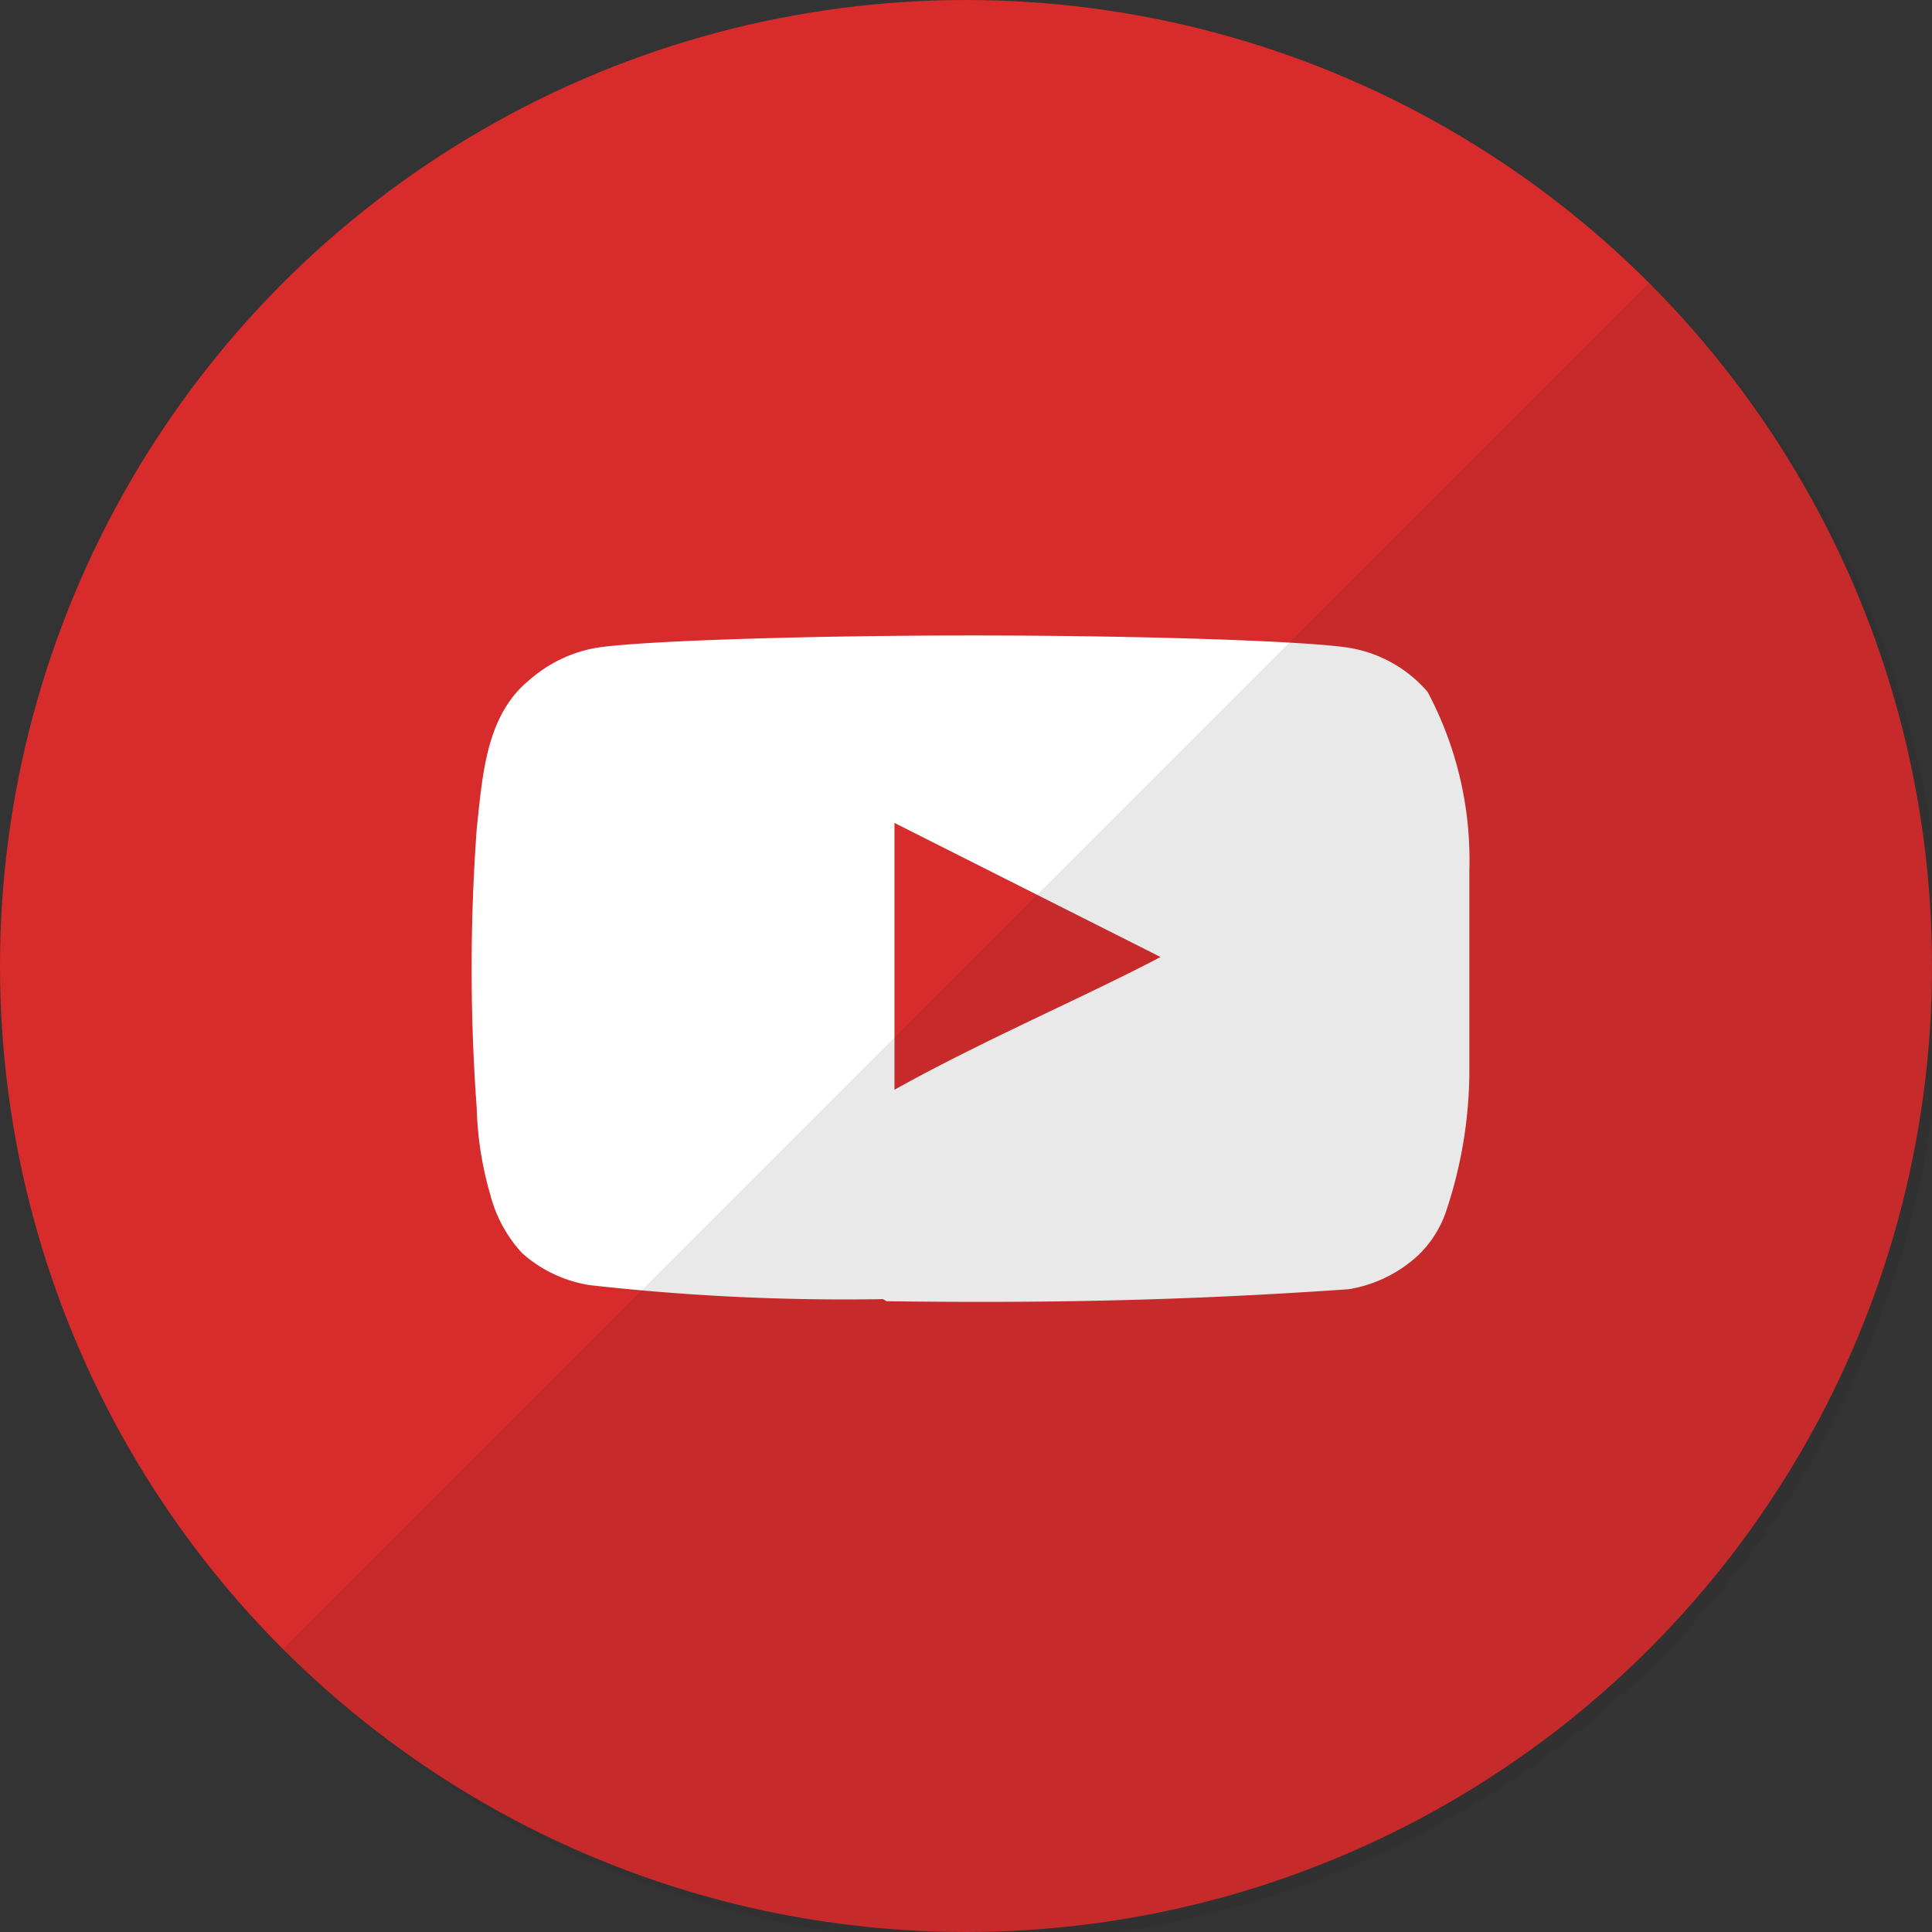 <svg xmlns="http://www.w3.org/2000/svg" viewBox="0 0 37 37"><rect x="0" y="0" width="37" height="37" fill="#333333" stroke="none"/><defs><style>.cls-1{fill:#d82b2b;}.cls-2{fill:#fff;}.cls-3{fill:#231f20;opacity:0.1;isolation:isolate;}</style></defs><title>youtube-icon</title><g id="Layer_2" data-name="Layer 2"><g id="footer"><g id="icon"><circle class="cls-1" cx="18.5" cy="18.5" r="18.5"/><path class="cls-2" d="M16.91,24.88a43.7,43.7,0,0,1-5.63-.27A2.55,2.55,0,0,1,10,24a2.61,2.61,0,0,1-.61-1.12,6.54,6.54,0,0,1-.26-1.65,36.86,36.86,0,0,1,0-5.36c.11-1,.17-2.16,1-2.84a2.62,2.62,0,0,1,1.27-.62c.75-.13,3.93-.24,7.23-.24s6.48.11,7.23.24a2.52,2.52,0,0,1,1.48.84,6.85,6.85,0,0,1,.8,3.41c0,.5,0,3.29,0,3.78a8.52,8.52,0,0,1-.46,2.8,2.1,2.1,0,0,1-.52.8,2.57,2.57,0,0,1-1.33.65c-3.15.22-5.82.27-8.85.23Zm5.32-6.55-5.1-2.57v5.11c1.68-.94,3.67-1.79,5.11-2.55Z"/><path class="cls-3" d="M5.42,31.58A18.5,18.5,0,1,0,31.58,5.42Z"/></g></g></g></svg>